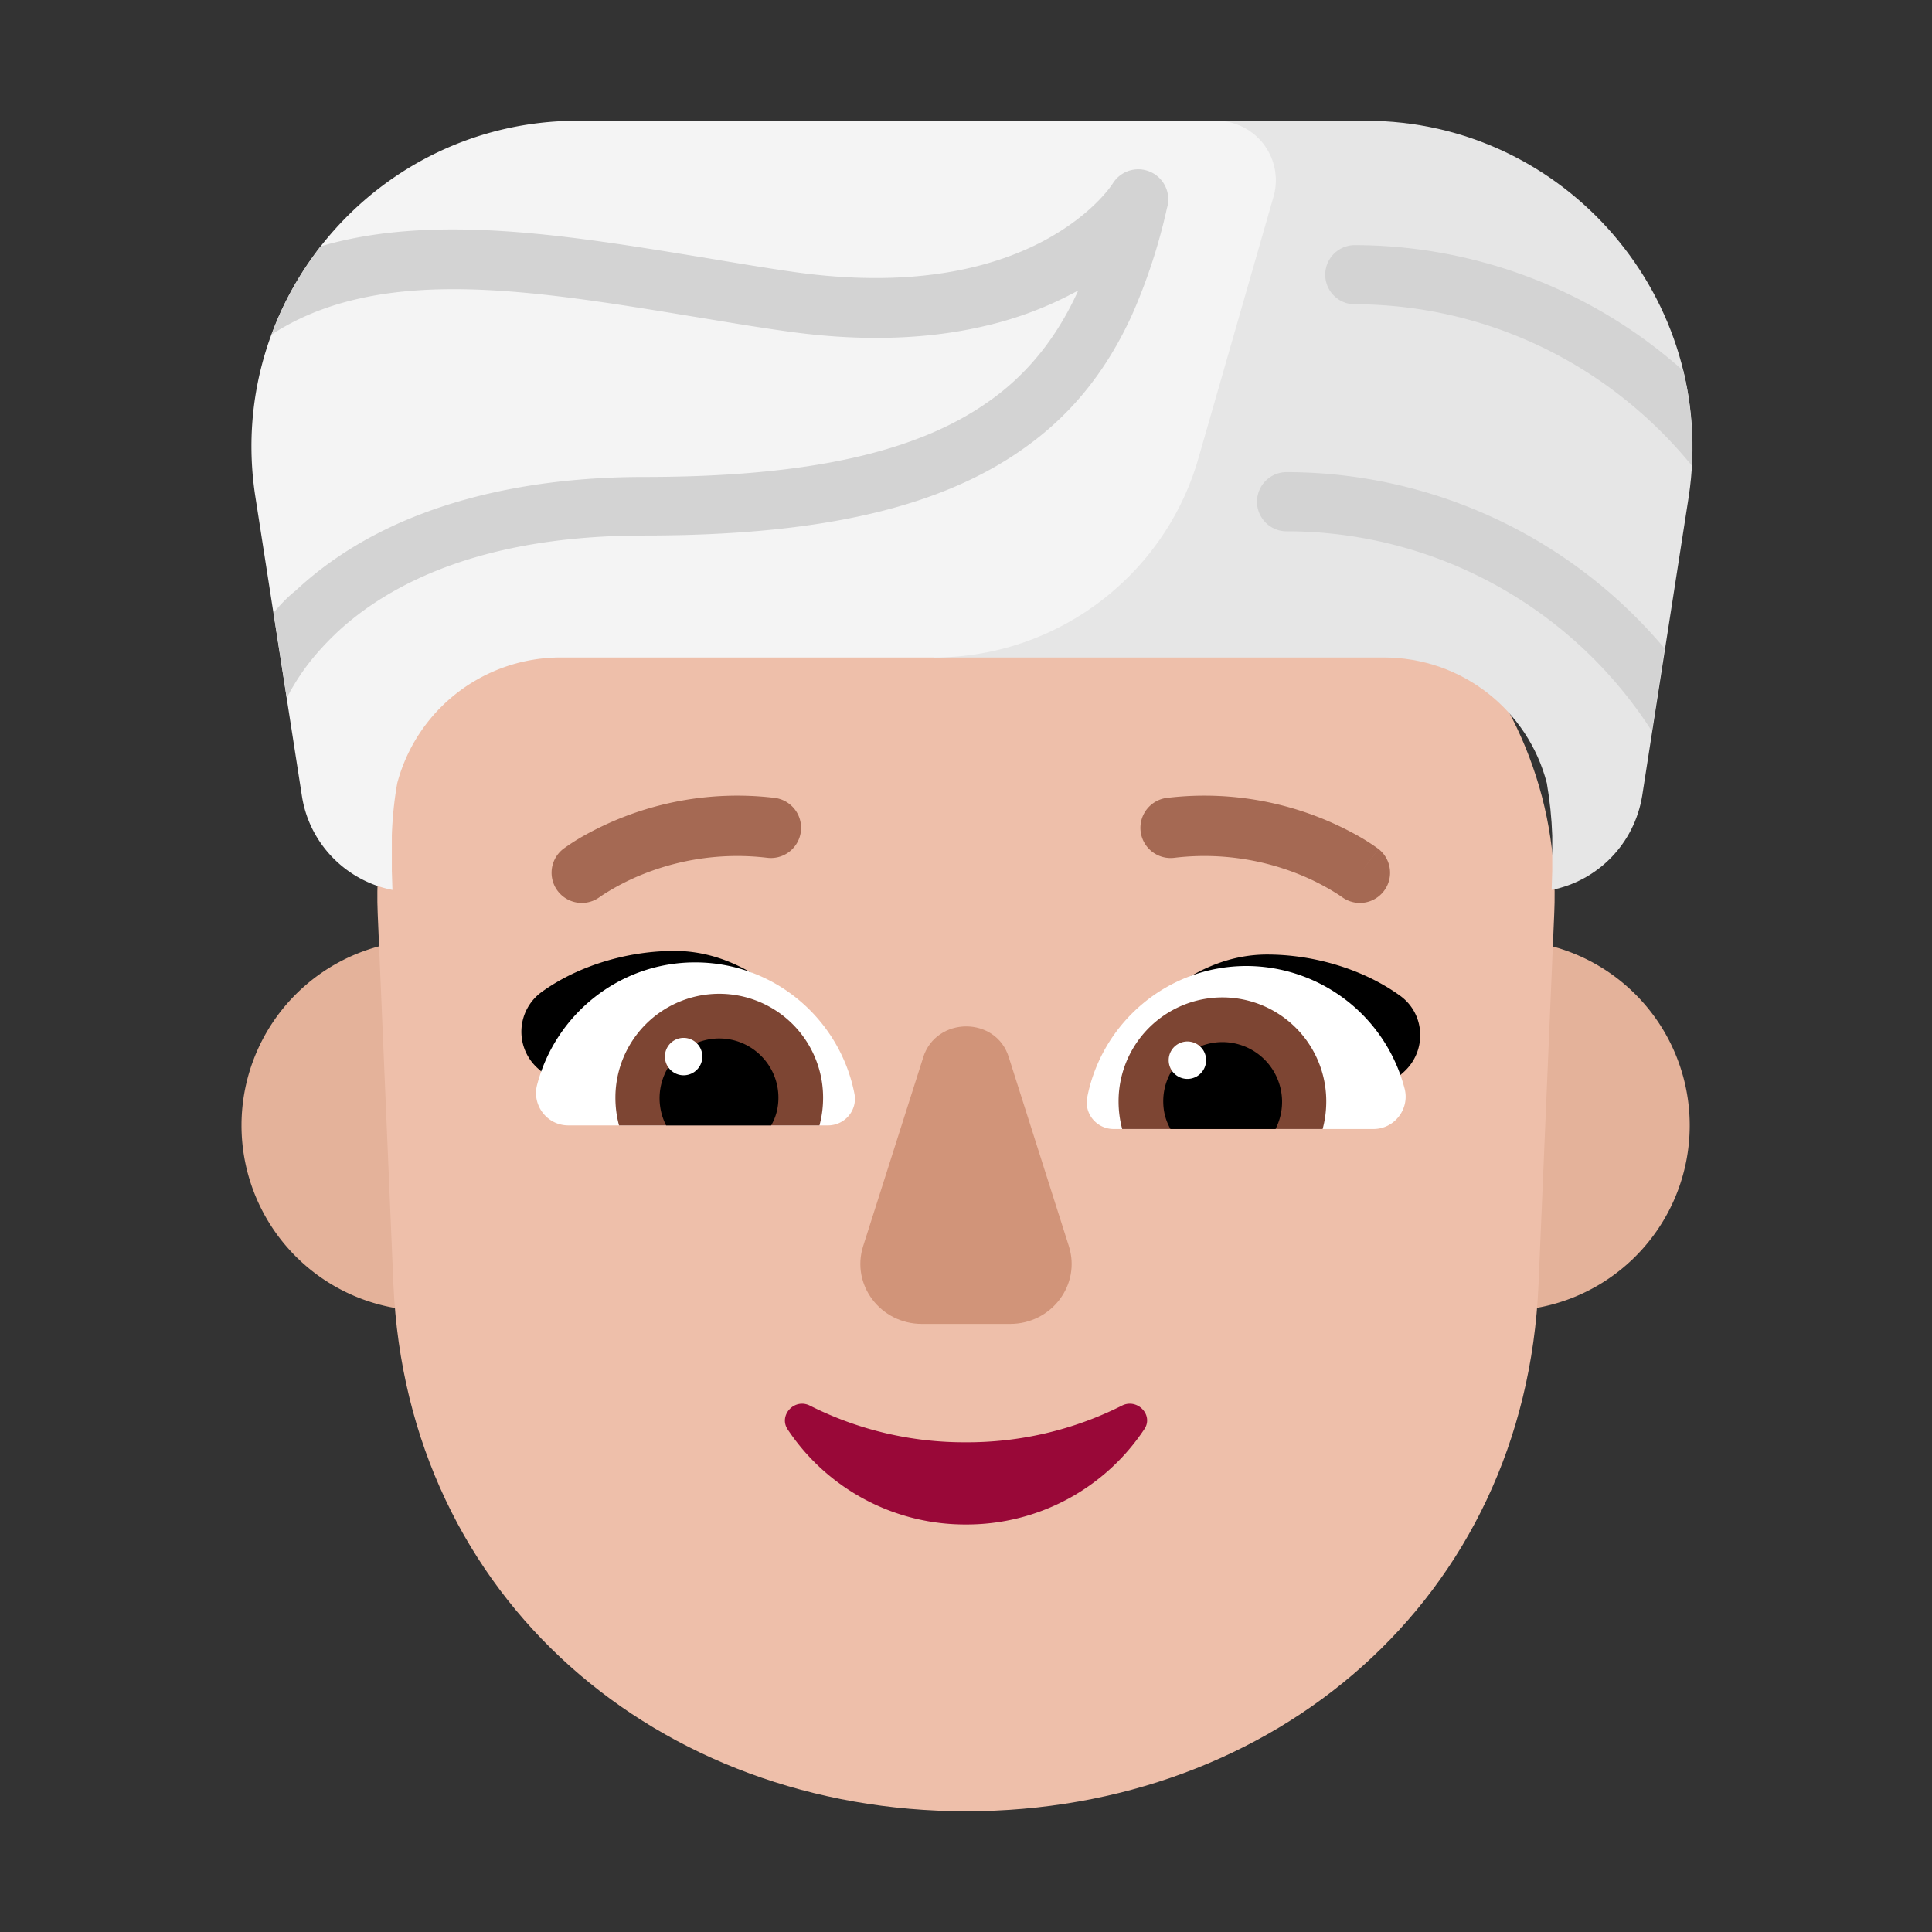 <svg xmlns="http://www.w3.org/2000/svg" width="1em" height="1em" viewBox="0 0 32 32"><rect x="0" y="0" width="32" height="32" fill="#333333" stroke="none"/><g fill="none"><path fill="#E4B29A" d="M10.14 18.64a3.07 3.07 0 1 1-6.14 0a3.07 3.07 0 0 1 6.14 0m17.847 0a3.07 3.07 0 1 1-6.14 0a3.07 3.07 0 0 1 6.14 0"/><path fill="#EEBFAA" d="M13.526 8c-4.138 0-7.436 3.24-7.27 7.13l.26 6.14C6.742 26.5 10.922 30 16.004 30s9.261-3.5 9.479-8.73l.26-6.14C25.92 11.24 22.621 8 18.483 8z"/><path fill="#000" d="M11.173 15.75c1.08 0 1.98.76 2.53 1.6c-.516.16-1.02.305-1.521.45c-.78.224-1.552.446-2.35.72l-.93-.83a.813.813 0 0 1 .07-1.26c.61-.44 1.43-.68 2.2-.68m9.815.06c-1.08 0-1.98.76-2.53 1.6c.504.155.993.296 1.477.436c.796.229 1.58.454 2.393.734l.93-.83c.38-.35.35-.96-.07-1.26c-.61-.44-1.43-.68-2.2-.68"/><path fill="#fff" d="M8.893 17.98c.3-1.17 1.36-2.04 2.62-2.04c1.31 0 2.4.94 2.64 2.18c.05.27-.16.52-.44.52h-4.3c-.35 0-.6-.33-.52-.66m14.374.06a2.713 2.713 0 0 0-2.62-2.04c-1.31 0-2.4.94-2.64 2.18c-.05.27.16.52.44.52h4.3c.35 0 .6-.33.52-.66"/><path fill="#7D4533" d="M10.193 18.18a1.72 1.72 0 1 1 3.44 0c0 .16-.02.31-.06.46h-3.32c-.04-.15-.06-.3-.06-.46m11.774.06a1.72 1.72 0 1 0-3.44 0c0 .16.02.31.06.46h3.32c.04-.15.06-.3.06-.46"/><path fill="#000" d="M11.913 17.2c.54 0 .98.44.98.98c0 .17-.04.32-.12.46h-1.74a.99.99 0 0 1 .88-1.44m8.334.06c-.54 0-.98.44-.98.98c0 .17.04.32.12.46h1.74a.99.99 0 0 0-.88-1.44"/><path fill="#fff" d="M11.633 17.5a.31.31 0 1 1-.62 0a.31.31 0 0 1 .62 0m8.344.06a.31.31 0 1 1-.62 0a.31.31 0 0 1 .62 0"/><path fill="#A56953" d="m22.533 14.456l.302-.392a.5.5 0 0 1-.609.793l-.005-.003l-.031-.022a3.903 3.903 0 0 0-.706-.363a4.193 4.193 0 0 0-2.026-.262a.5.5 0 1 1-.116-.993a5.194 5.194 0 0 1 3.217.668a3.591 3.591 0 0 1 .25.163l.017.012l.005.004l.002.002h.002zm-13.208-.392a.5.5 0 0 0 .609.793l.005-.003l.031-.022a3.898 3.898 0 0 1 .706-.363a4.193 4.193 0 0 1 2.026-.262a.5.5 0 1 0 .117-.993a5.194 5.194 0 0 0-3.218.668a3.591 3.591 0 0 0-.25.163l-.017.012l-.005.004l-.002.002z"/><path fill="#990838" d="M15.998 23.889a5.68 5.68 0 0 1-2.583-.607c-.257-.13-.522.16-.37.392a3.53 3.53 0 0 0 2.953 1.576a3.53 3.53 0 0 0 2.954-1.576c.161-.233-.114-.522-.37-.392a5.692 5.692 0 0 1-2.584.607"/><path fill="#D19479" d="m15.29 17.518l-.993 3.12c-.205.64.286 1.29.972 1.29h1.462c.686 0 1.177-.65.972-1.29l-.992-3.12c-.205-.69-1.207-.69-1.422 0"/><path fill="#E6E6E6" d="M20.15 2h2.47c3.31 0 5.85 2.96 5.35 6.23l-.77 4.95c-.13.8-.74 1.41-1.5 1.56l.01-.32v-.58c-.01-.29-.04-.58-.09-.87c-.31-1.2-1.4-2.08-2.7-2.08h-7.45z"/><path fill="#F4F4F4" d="M16.1 2H9.57C6.26 2 3.72 4.96 4.23 8.23L5 13.18c.12.79.73 1.41 1.5 1.56l-.01-.32v-.58c.01-.3.04-.59.09-.87a2.8 2.8 0 0 1 2.7-2.08h6.19c2.03 0 3.82-1.35 4.38-3.3l1.24-4.32A.986.986 0 0 0 20.15 2z"/><path fill="#D3D3D3" d="M19.32 3.485a9.398 9.398 0 0 1-.57 1.73c-.441.966-1.038 1.69-1.84 2.245c-1.38.96-3.36 1.41-6.24 1.41c-2.692 0-4.225.805-5.079 1.596l-.027.026a4.792 4.792 0 0 0-.283.293a3.72 3.72 0 0 0-.531.775l-.22-1.41c.11-.13.23-.26.37-.37C6.56 8.23 8.95 7.9 10.67 7.9c2.78 0 4.538-.431 5.686-1.236c.16-.111.309-.231.446-.357c.456-.42.794-.919 1.055-1.49l.003-.007l-.034.019a6.01 6.01 0 0 1-1.533.575c-.871.202-1.962.273-3.31.077c-.36-.05-.723-.11-1.079-.168a92.282 92.282 0 0 0-.444-.073c-2.064-.34-3.974-.652-5.547-.286a5.059 5.059 0 0 0-.321.085c-.387.117-.752.28-1.092.501c.19-.53.47-1.02.81-1.46c1.863-.548 4.092-.183 6.284.176l.027.004l.394.066c.364.06.743.123 1.108.175c2.088.301 3.438-.102 4.254-.561c.051-.03.1-.058.148-.088c.642-.396.9-.803.905-.812a.497.497 0 0 1 .91.36zm2.128 5.316a7.19 7.19 0 0 1 5.912 3.309l.21-1.37a8.186 8.186 0 0 0-6.26-2.92a.49.49 0 0 0 0 .98zm5.517-2.145A7.28 7.28 0 0 1 28.02 7.71c.03-.54-.02-1.07-.14-1.57a8.192 8.192 0 0 0-5.44-2.08a.49.49 0 0 0 0 .98l.137.001a7.179 7.179 0 0 1 4.388 1.615"/></g></svg>